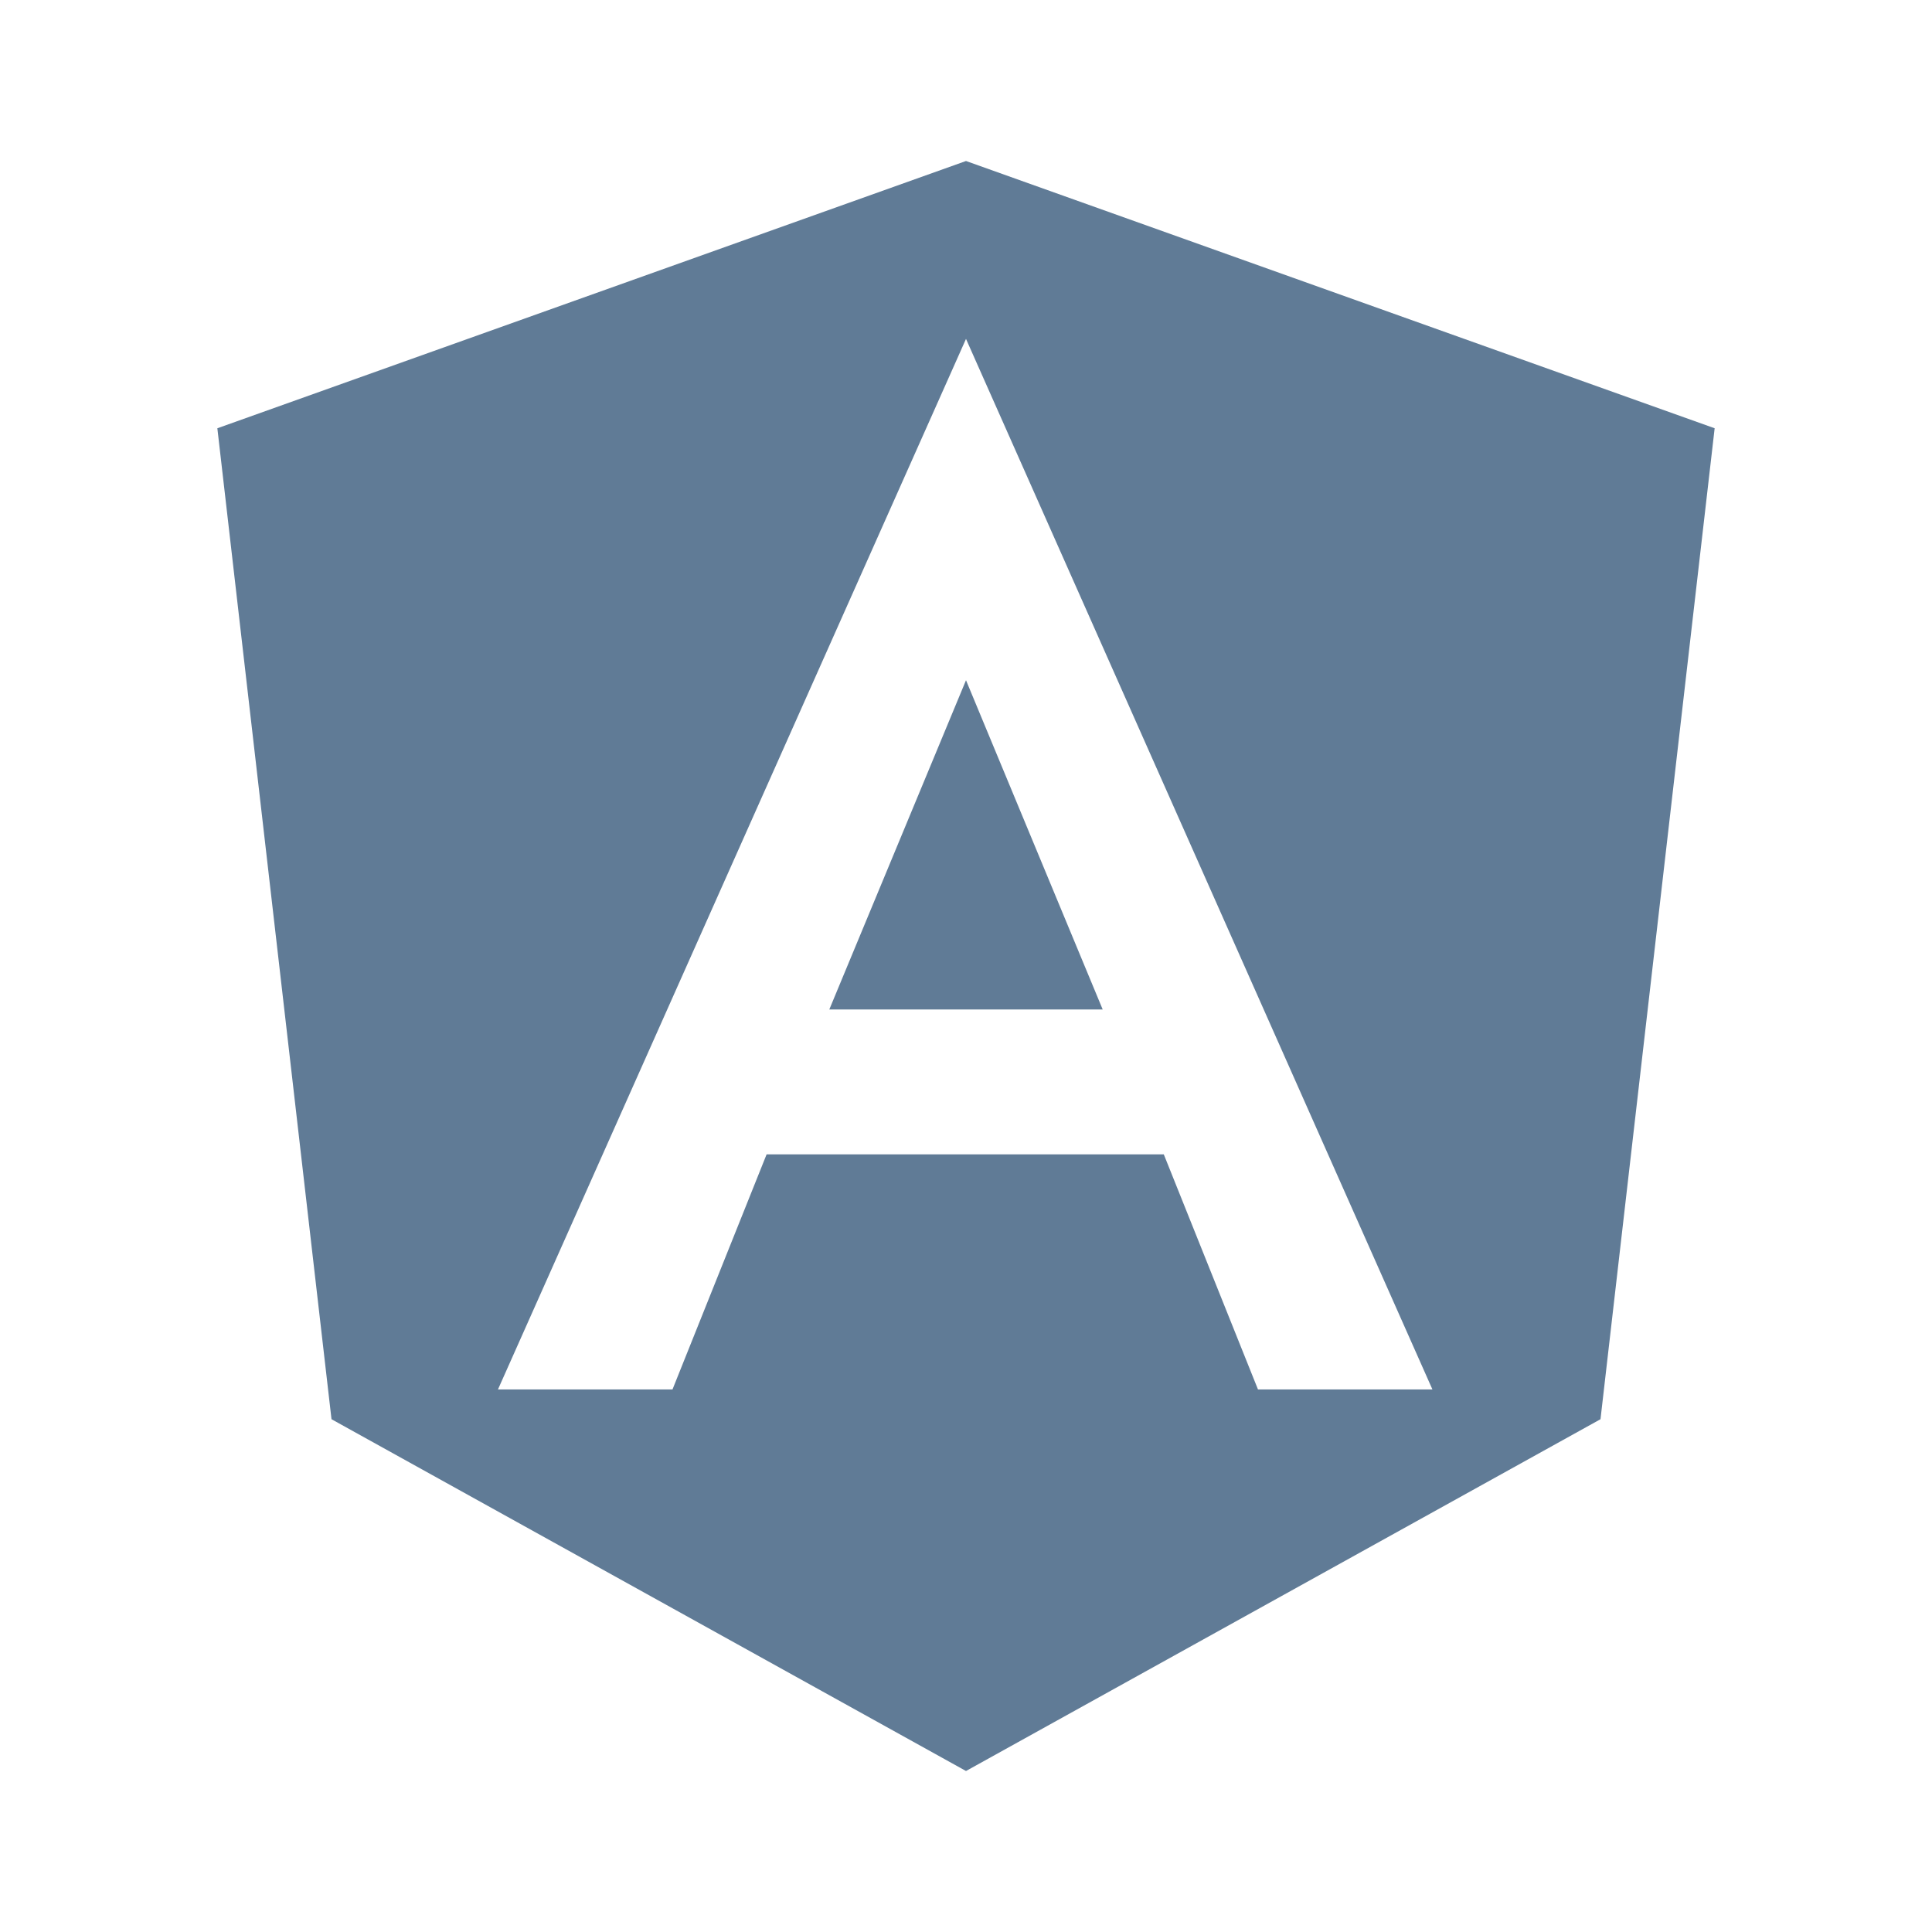 <svg width="24" height="24" viewBox="0 0 24 24" fill="none" xmlns="http://www.w3.org/2000/svg">
<path d="M12 2L21.3 5.32L19.882 17.63L12 22L4.118 17.63L2.7 5.32L12 2ZM12 4.21L6.186 17.26H8.354L9.523 14.34H14.457L15.627 17.26H17.794L12 4.21ZM13.698 12.54H10.302L12 8.45L13.698 12.54Z" fill="#607B96"/>
</svg>
